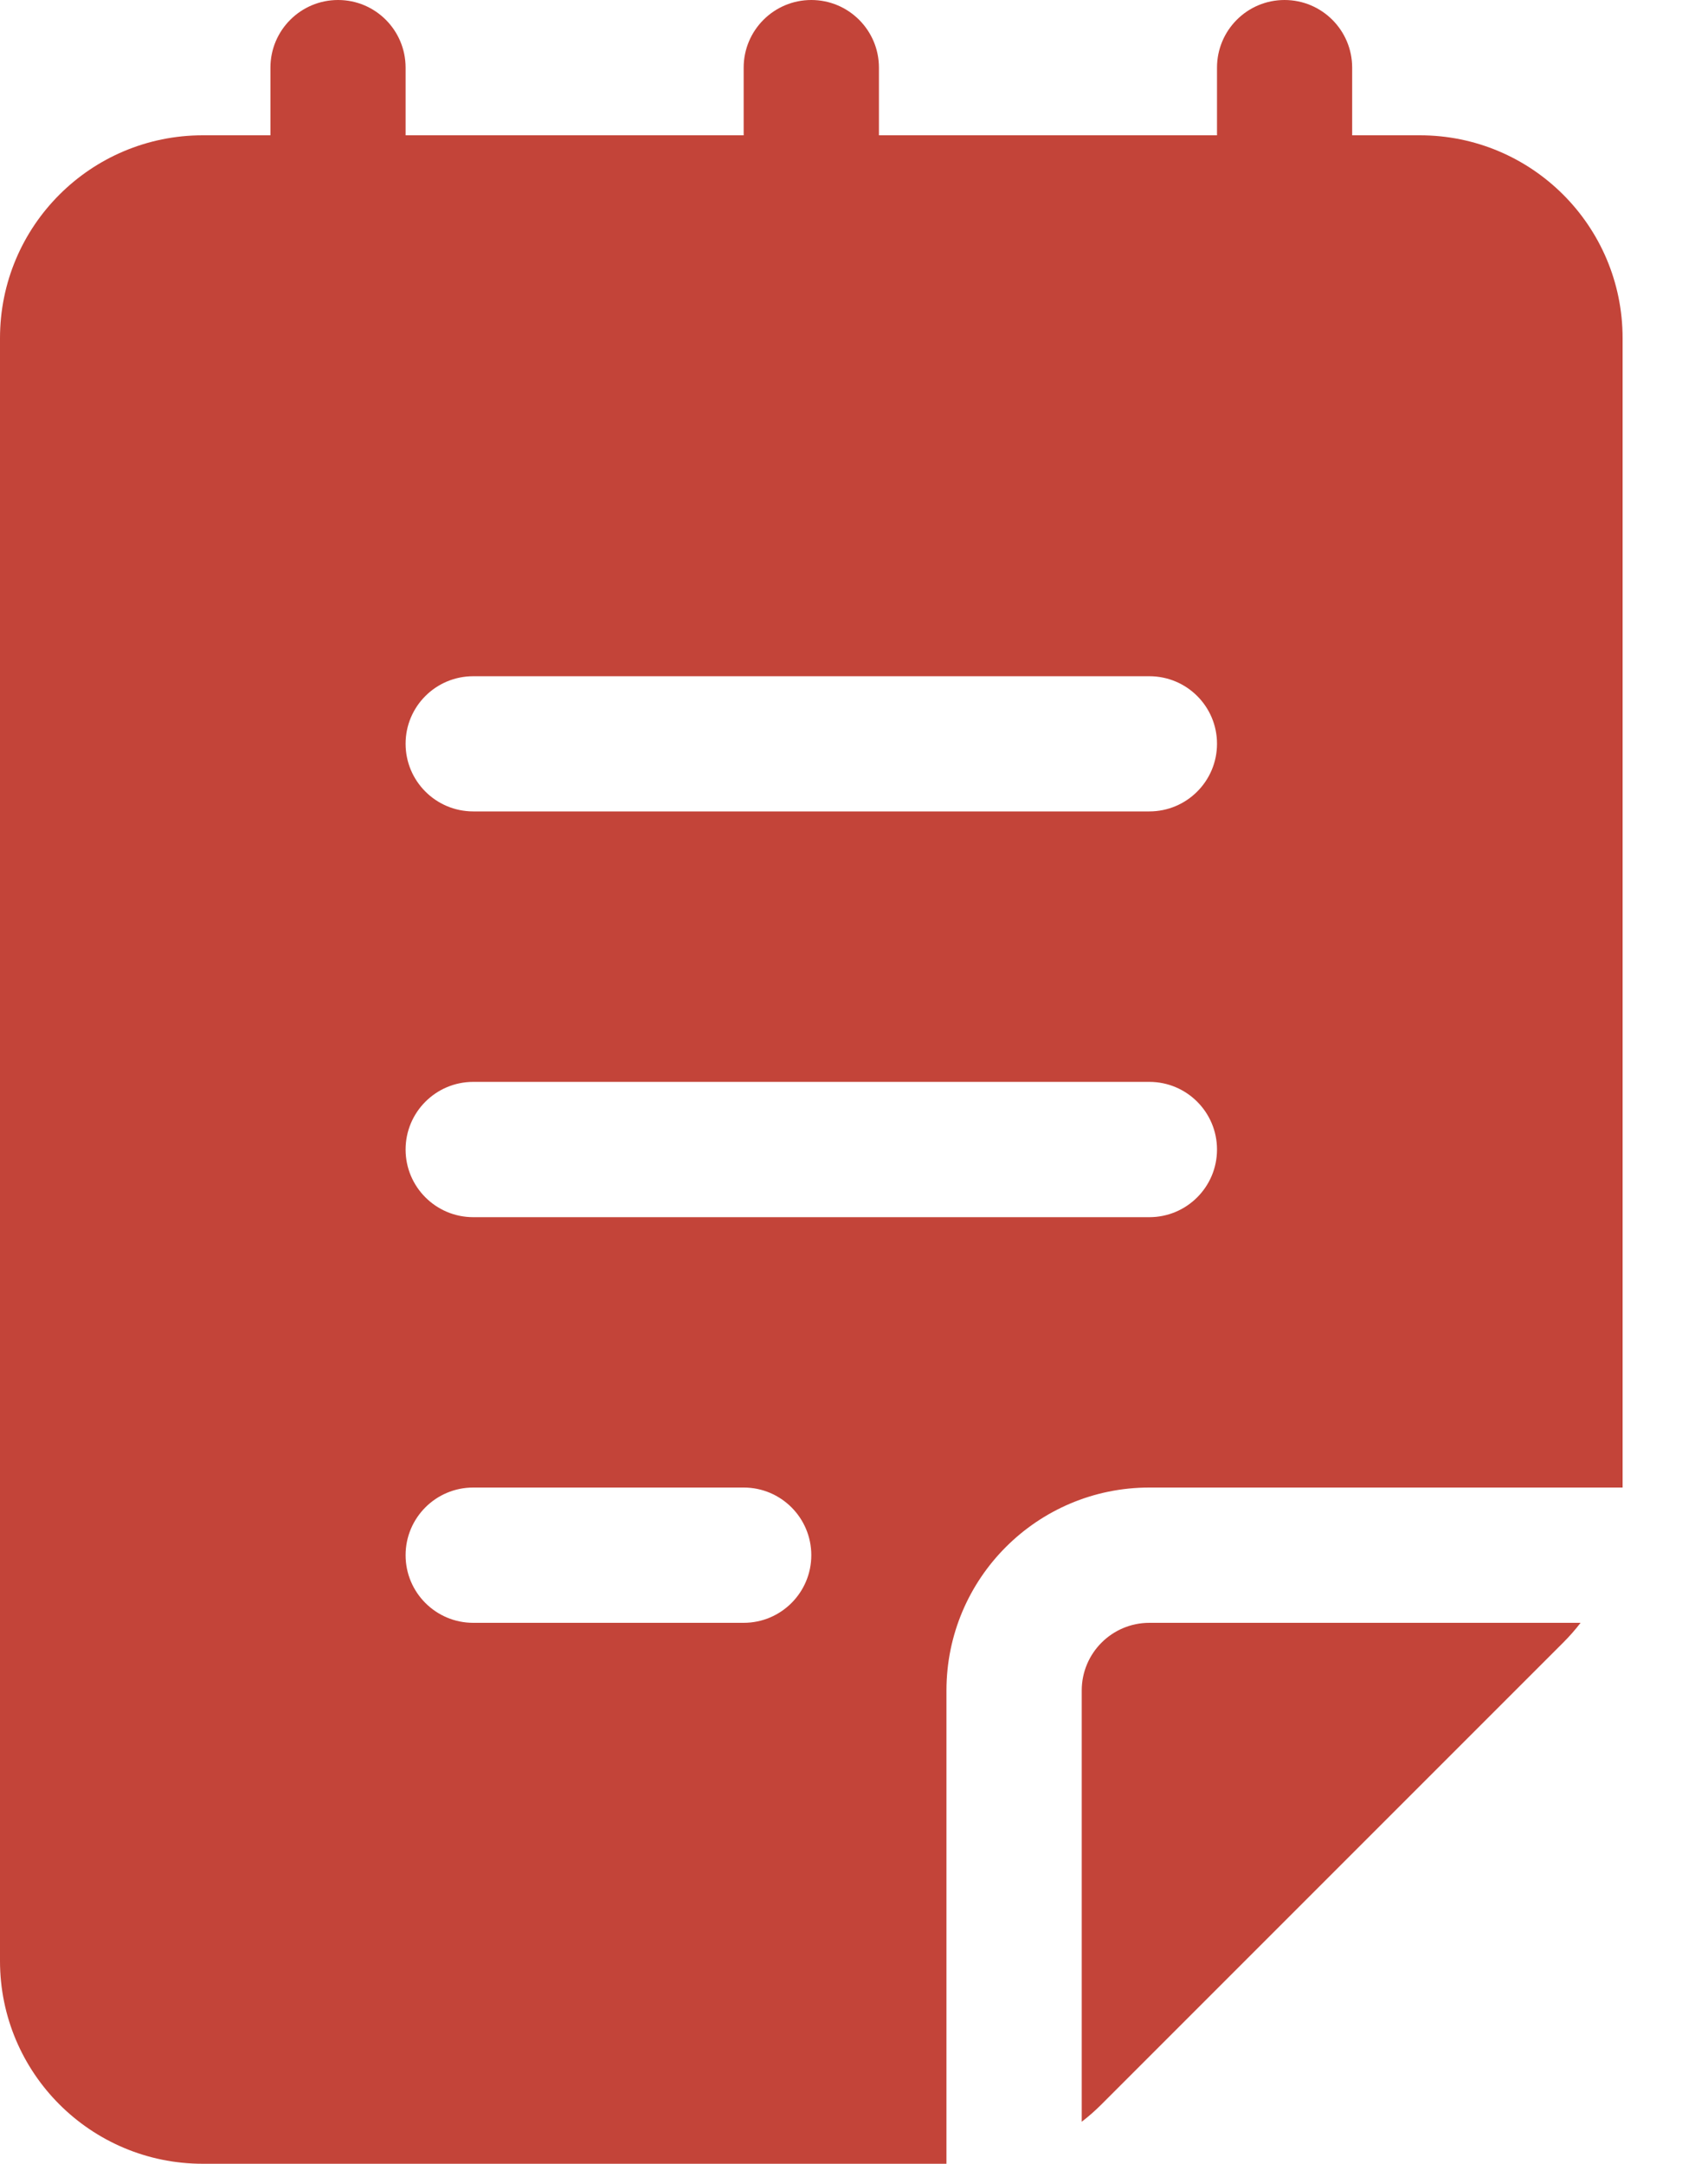 <svg width="15" height="19" viewBox="0 0 15 19" fill="none" xmlns="http://www.w3.org/2000/svg">
<path d="M3.562 0.594C3.562 0.266 3.297 0 2.969 0C2.641 0 2.375 0.266 2.375 0.594V1.188H1.781C0.797 1.188 0 1.985 0 2.969V17.219C0 18.203 0.797 19 1.781 19H8.312V14.844C8.312 13.86 9.11 13.062 10.094 13.062H14.25V2.969C14.25 1.985 13.453 1.188 12.469 1.188H11.875V0.594C11.875 0.266 11.609 0 11.281 0C10.953 0 10.688 0.266 10.688 0.594V1.188H7.719V0.594C7.719 0.266 7.453 0 7.125 0C6.797 0 6.531 0.266 6.531 0.594V1.188H3.562V0.594ZM3.562 6.531C3.562 6.203 3.828 5.938 4.156 5.938H10.094C10.422 5.938 10.688 6.203 10.688 6.531C10.688 6.859 10.422 7.125 10.094 7.125H4.156C3.828 7.125 3.562 6.859 3.562 6.531ZM4.156 9.5H10.094C10.422 9.5 10.688 9.766 10.688 10.094C10.688 10.422 10.422 10.688 10.094 10.688H4.156C3.828 10.688 3.562 10.422 3.562 10.094C3.562 9.766 3.828 9.5 4.156 9.5ZM3.562 13.656C3.562 13.328 3.828 13.062 4.156 13.062H6.531C6.859 13.062 7.125 13.328 7.125 13.656C7.125 13.984 6.859 14.25 6.531 14.25H4.156C3.828 14.25 3.562 13.984 3.562 13.656Z" fill="#C34439"/>
<path d="M13.881 14.25H10.094C9.766 14.25 9.5 14.516 9.5 14.844V18.631C9.561 18.584 9.619 18.533 9.674 18.478L13.728 14.424C13.783 14.369 13.834 14.311 13.881 14.25Z" fill="#C34439"/>
</svg>
